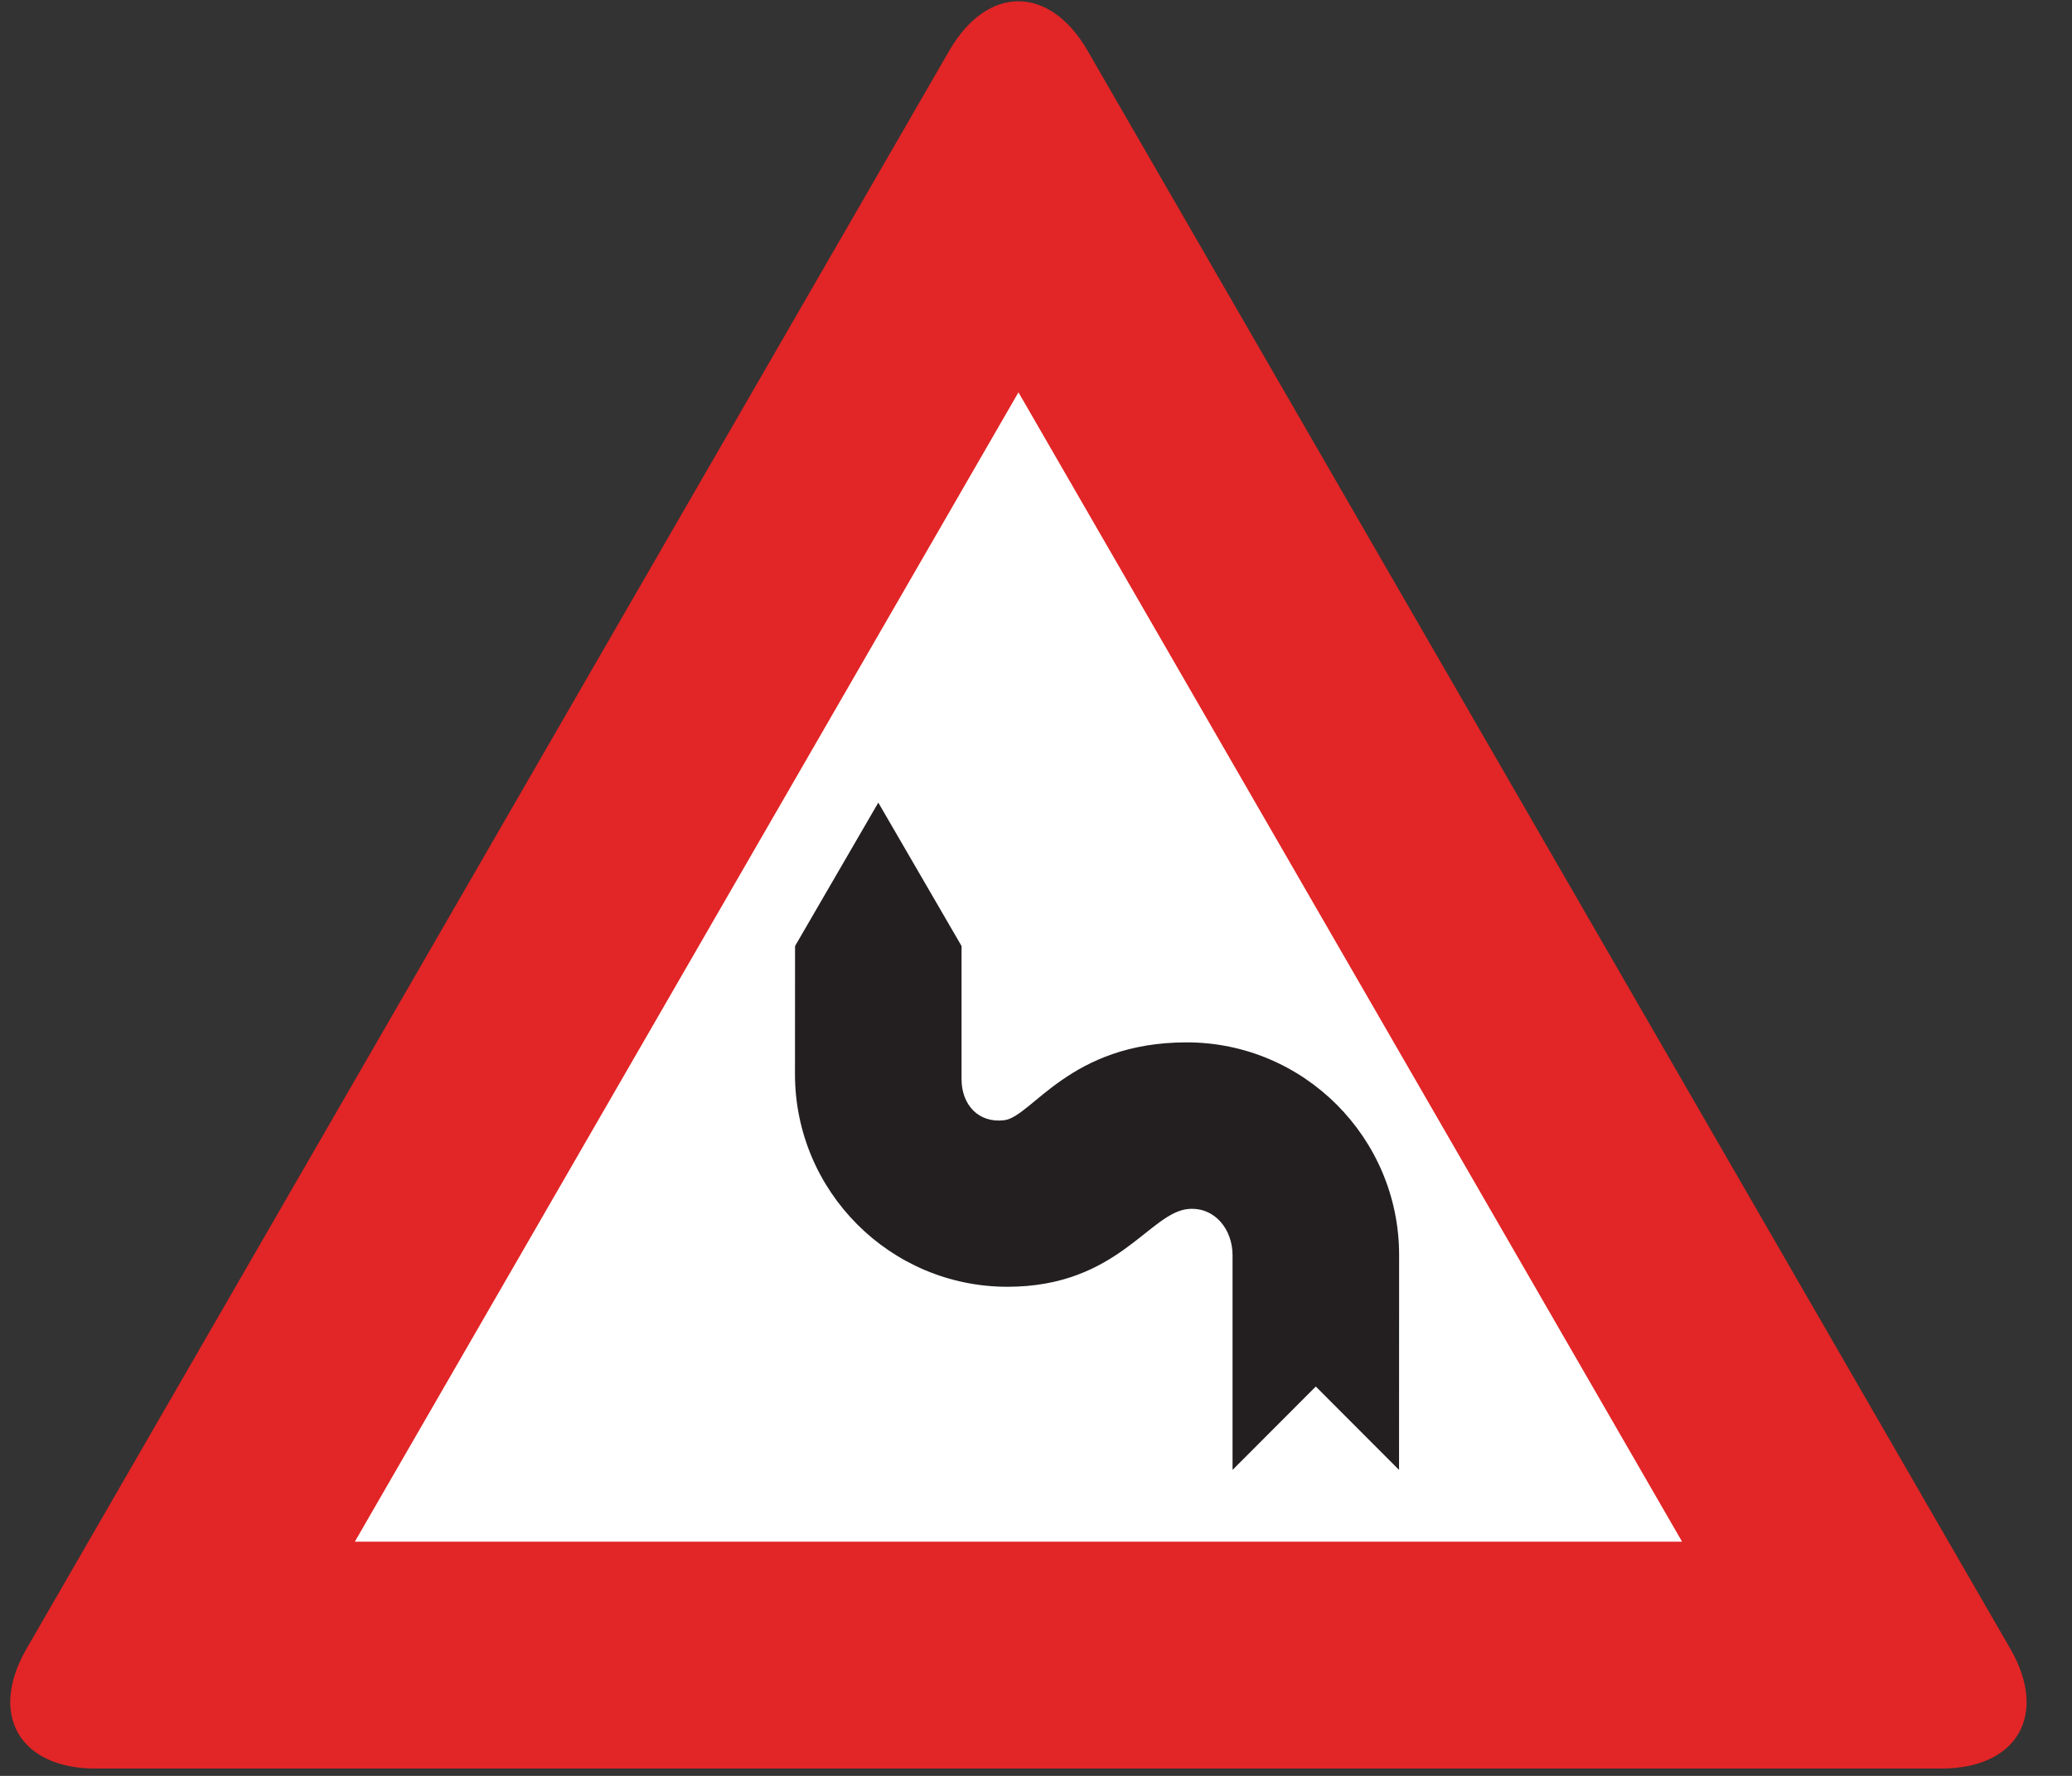 <?xml version="1.0" encoding="utf-8"?>
<!-- Generated by IcoMoon.io -->
<!DOCTYPE svg PUBLIC "-//W3C//DTD SVG 1.1//EN" "http://www.w3.org/Graphics/SVG/1.1/DTD/svg11.dtd">
<svg version="1.1" xmlns="http://www.w3.org/2000/svg" xmlns:xlink="http://www.w3.org/1999/xlink" width="28" height="24" viewBox="0 0 28 24">
<rect x="0" y="0" width="28" height="24" fill="#333333" stroke="none"/>
<path fill="#e22526" d="M26.233 23.901c1.028 0 1.448-0.728 0.934-1.618l-12.47-21.598c-0.514-0.89-1.355-0.89-1.869 0l-12.47 21.598c-0.514 0.89-0.093 1.618 0.934 1.618h24.94z"></path>
<path fill="#fff" d="M4.795 20.835h17.936l-8.968-15.533-8.968 15.533z"></path>
<path fill="#231f20" d="M16.067 16.338c0.354-0.025 0.589 0.281 0.589 0.624l-0 2.903 1.125-1.127 1.125 1.127 0.001-2.903c0-1.586-1.288-2.875-2.871-2.875s-2.089 1.005-2.465 1.052c-0.348 0.043-0.577-0.21-0.577-0.553l0-1.801-1.125-1.938-1.125 1.938-0.001 1.73c0 1.586 1.287 2.875 2.871 2.875 1.497 0 1.919-1.015 2.453-1.052z"></path>
</svg>
